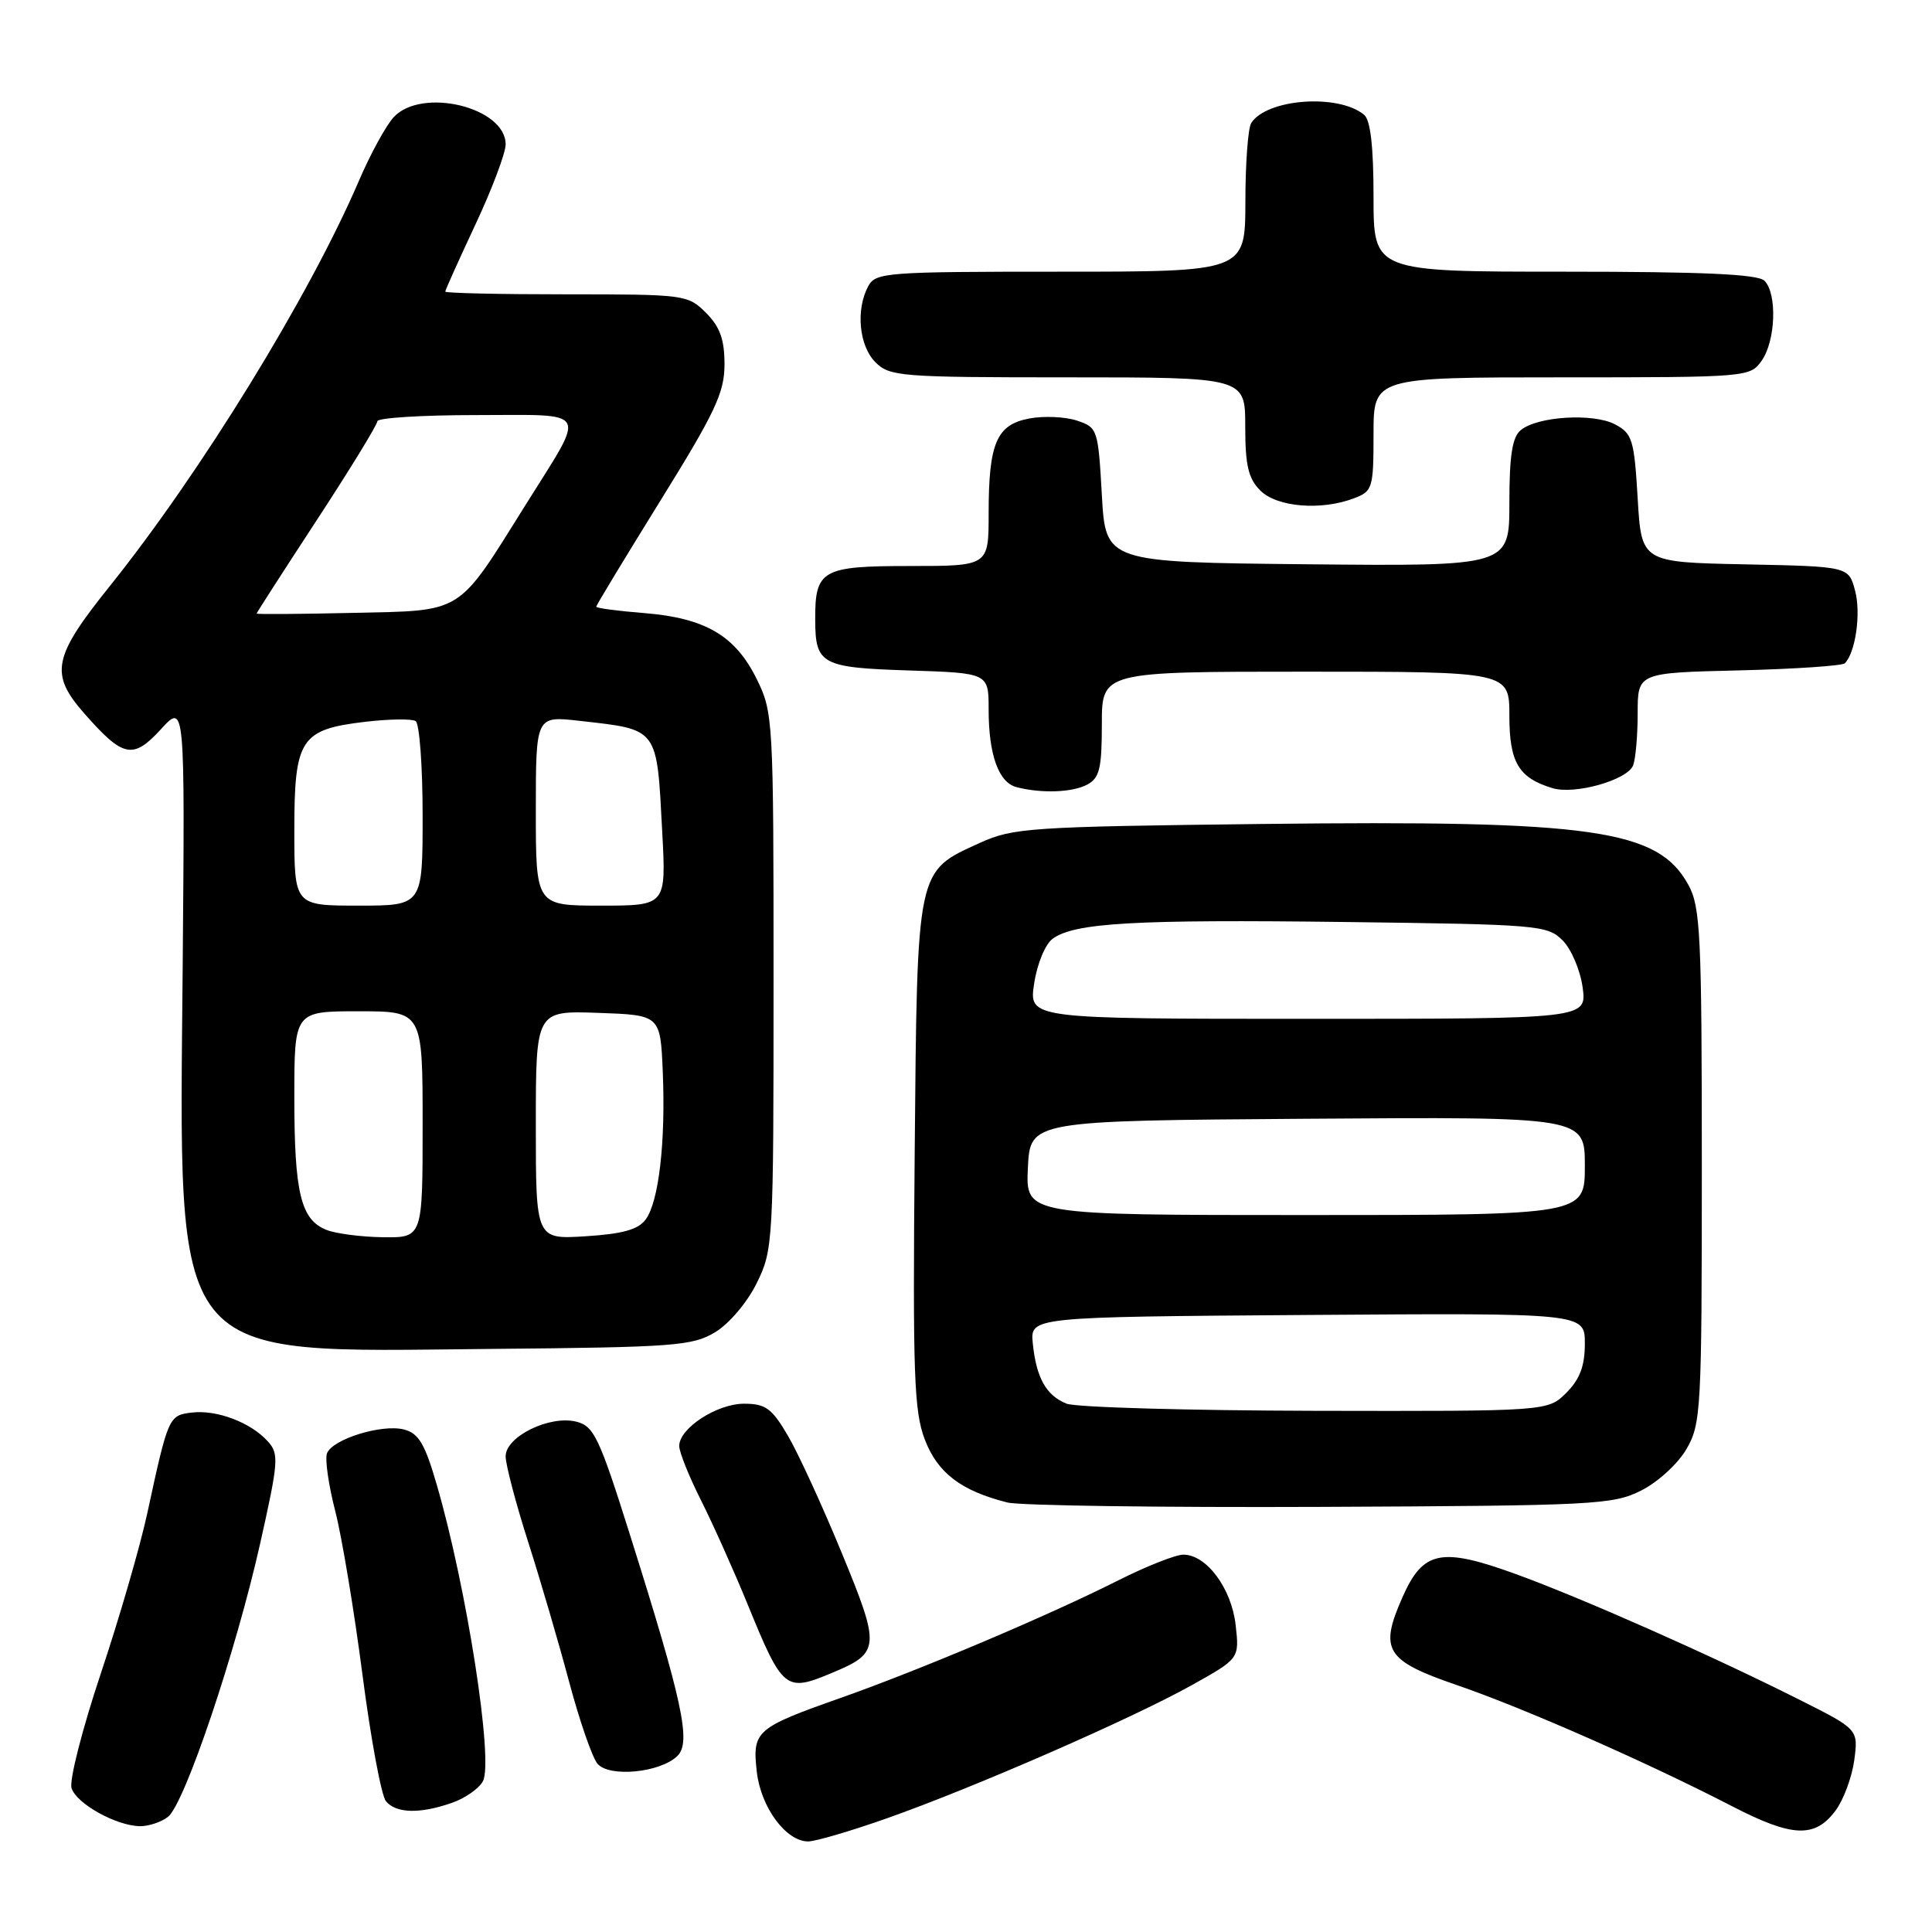 <?xml version="1.0" encoding="UTF-8" standalone="no"?>
<!DOCTYPE svg PUBLIC "-//W3C//DTD SVG 1.1//EN" "http://www.w3.org/Graphics/SVG/1.1/DTD/svg11.dtd" >
<svg xmlns="http://www.w3.org/2000/svg" xmlns:xlink="http://www.w3.org/1999/xlink" version="1.1" viewBox="0 0 256 256">
 <g >
 <path fill="currentColor"
d=" M 117.59 240.91 C 129.09 236.85 149.88 227.77 157.87 223.32 C 164.23 219.77 164.23 219.77 163.73 215.32 C 163.18 210.46 159.87 206.00 156.80 206.00 C 155.78 206.00 151.91 207.53 148.19 209.40 C 138.89 214.09 122.01 221.23 111.43 224.97 C 100.12 228.96 99.67 229.36 100.28 234.77 C 100.81 239.48 104.15 244.00 107.09 244.00 C 108.05 244.00 112.78 242.61 117.59 240.91 Z  M 243.22 239.91 C 244.28 238.49 245.39 235.49 245.70 233.24 C 246.24 229.14 246.24 229.14 238.37 225.19 C 226.69 219.31 209.53 211.72 200.79 208.55 C 190.94 204.98 188.56 205.47 185.84 211.63 C 182.73 218.65 183.59 220.04 193.06 223.29 C 201.90 226.32 218.38 233.58 229.50 239.33 C 237.49 243.46 240.49 243.59 243.22 239.91 Z  M 22.25 240.75 C 24.45 239.07 31.25 218.91 34.48 204.49 C 36.91 193.64 36.99 192.64 35.48 190.98 C 33.22 188.48 28.74 186.78 25.43 187.17 C 22.36 187.54 22.29 187.68 19.52 200.50 C 18.57 204.90 15.79 214.48 13.34 221.80 C 10.90 229.11 9.16 235.92 9.48 236.94 C 10.14 239.01 15.42 241.94 18.56 241.98 C 19.69 241.99 21.35 241.44 22.25 240.75 Z  M 59.87 238.89 C 61.62 238.29 63.47 236.99 63.99 236.02 C 65.42 233.35 61.84 210.35 57.88 196.76 C 56.29 191.27 55.47 189.91 53.51 189.41 C 50.57 188.67 44.05 190.70 43.33 192.57 C 43.04 193.33 43.53 196.77 44.42 200.22 C 45.31 203.68 46.93 213.44 48.03 221.92 C 49.13 230.40 50.53 237.93 51.14 238.67 C 52.48 240.29 55.64 240.37 59.87 238.89 Z  M 89.78 232.65 C 91.60 230.83 90.46 225.53 83.44 203.26 C 79.40 190.44 78.69 188.96 76.37 188.38 C 72.83 187.49 67.00 190.35 67.00 192.97 C 67.00 194.07 68.33 199.14 69.96 204.24 C 71.59 209.33 74.04 217.70 75.41 222.84 C 76.78 227.98 78.47 232.86 79.16 233.69 C 80.71 235.56 87.54 234.89 89.78 232.65 Z  M 110.28 221.65 C 116.63 219.00 116.69 218.27 111.54 205.78 C 108.99 199.58 105.78 192.59 104.41 190.25 C 102.27 186.60 101.44 186.00 98.59 186.00 C 94.99 186.00 90.00 189.25 90.00 191.60 C 90.00 192.40 91.29 195.63 92.88 198.78 C 94.46 201.93 97.23 208.10 99.03 212.50 C 103.73 223.99 104.06 224.26 110.28 221.65 Z  M 217.47 197.50 C 219.68 196.39 222.35 193.94 223.47 192.00 C 225.40 188.67 225.50 186.84 225.50 154.50 C 225.50 123.88 225.32 120.18 223.73 117.27 C 219.70 109.89 211.17 108.67 167.23 109.18 C 136.43 109.54 134.23 109.69 129.83 111.69 C 121.39 115.54 121.54 114.80 121.20 152.93 C 120.94 182.08 121.11 187.00 122.54 190.74 C 124.23 195.17 127.35 197.55 133.50 199.09 C 135.15 199.50 153.82 199.76 175.00 199.67 C 211.32 199.51 213.72 199.39 217.47 197.50 Z  M 94.77 176.52 C 96.61 175.41 99.02 172.57 100.27 170.02 C 102.45 165.60 102.50 164.70 102.50 130.00 C 102.50 95.30 102.45 94.40 100.27 89.98 C 97.44 84.23 93.45 81.89 85.39 81.24 C 81.87 80.96 79.00 80.58 79.00 80.39 C 79.00 80.21 82.83 73.89 87.50 66.35 C 94.78 54.62 96.00 52.02 96.00 48.28 C 96.00 44.97 95.40 43.31 93.55 41.45 C 91.14 39.05 90.75 39.00 75.05 39.00 C 66.22 39.00 59.00 38.84 59.00 38.64 C 59.00 38.44 60.80 34.44 63.00 29.74 C 65.20 25.05 67.00 20.27 67.00 19.13 C 67.00 14.21 55.90 11.52 52.17 15.52 C 51.16 16.61 49.07 20.42 47.54 24.00 C 40.98 39.25 26.62 62.61 14.55 77.66 C 7.00 87.06 6.56 89.28 11.14 94.50 C 16.32 100.40 17.61 100.67 21.31 96.64 C 24.50 93.15 24.50 93.15 24.21 127.69 C 23.76 181.39 21.97 179.14 65.00 178.74 C 89.39 178.52 91.76 178.34 94.77 176.52 Z  M 144.07 103.96 C 145.69 103.09 146.00 101.83 146.00 95.96 C 146.00 89.00 146.00 89.00 173.00 89.00 C 200.00 89.00 200.00 89.00 200.00 94.85 C 200.00 101.02 201.22 103.07 205.70 104.43 C 208.66 105.34 215.65 103.36 216.40 101.41 C 216.73 100.54 217.00 97.43 217.00 94.50 C 217.00 89.15 217.00 89.15 230.42 88.83 C 237.80 88.65 244.11 88.22 244.45 87.89 C 245.87 86.46 246.61 81.27 245.81 78.28 C 244.96 75.06 244.96 75.06 231.23 74.78 C 217.50 74.50 217.50 74.50 217.00 66.02 C 216.54 58.25 216.29 57.44 214.00 56.23 C 211.11 54.71 203.71 55.16 201.50 57.00 C 200.38 57.93 200.00 60.40 200.00 66.64 C 200.00 75.03 200.00 75.03 173.25 74.77 C 146.50 74.50 146.50 74.50 146.00 65.58 C 145.51 56.87 145.43 56.64 142.70 55.73 C 141.15 55.22 138.32 55.09 136.40 55.45 C 132.04 56.27 131.00 58.70 131.00 68.07 C 131.00 75.00 131.00 75.00 120.54 75.00 C 108.87 75.00 107.98 75.51 108.02 82.18 C 108.04 88.03 108.86 88.47 120.46 88.84 C 131.00 89.18 131.00 89.18 131.00 94.03 C 131.00 100.01 132.32 103.68 134.69 104.30 C 138.01 105.16 142.11 105.01 144.07 103.96 Z  M 179.43 66.02 C 181.87 65.10 182.00 64.68 182.00 57.52 C 182.00 50.00 182.00 50.00 206.94 50.00 C 231.59 50.00 231.91 49.97 233.44 47.78 C 235.29 45.14 235.50 38.90 233.80 37.20 C 232.93 36.33 225.64 36.00 207.30 36.00 C 182.00 36.00 182.00 36.00 182.00 26.12 C 182.00 19.44 181.60 15.91 180.75 15.21 C 177.33 12.38 167.84 13.08 165.79 16.31 C 165.37 16.97 165.02 21.66 165.02 26.75 C 165.00 36.00 165.00 36.00 140.54 36.00 C 117.37 36.00 116.02 36.10 115.04 37.93 C 113.37 41.05 113.83 45.83 116.00 48.00 C 117.89 49.89 119.33 50.00 141.50 50.00 C 165.00 50.00 165.00 50.00 165.00 56.50 C 165.00 61.67 165.41 63.41 167.00 65.00 C 169.20 67.20 175.06 67.69 179.43 66.02 Z  M 141.32 185.99 C 138.62 184.91 137.31 182.56 136.85 178.00 C 136.50 174.50 136.50 174.50 173.25 174.24 C 210.00 173.98 210.00 173.98 210.00 178.03 C 210.00 181.01 209.34 182.75 207.55 184.55 C 205.09 187.00 205.09 187.00 174.30 186.94 C 157.36 186.90 142.52 186.48 141.32 185.99 Z  M 136.20 154.75 C 136.50 148.50 136.50 148.50 173.25 148.24 C 210.00 147.98 210.00 147.98 210.00 154.49 C 210.00 161.00 210.00 161.00 172.95 161.00 C 135.90 161.00 135.90 161.00 136.20 154.75 Z  M 137.03 130.33 C 137.42 127.72 138.50 125.11 139.48 124.39 C 142.37 122.28 150.23 121.82 178.22 122.17 C 203.82 122.49 205.04 122.59 207.05 124.60 C 208.21 125.76 209.40 128.57 209.71 130.85 C 210.26 135.00 210.26 135.00 173.29 135.00 C 136.32 135.00 136.32 135.00 137.03 130.33 Z  M 43.24 162.96 C 39.86 161.61 39.00 158.06 39.00 145.43 C 39.00 134.00 39.00 134.00 47.50 134.00 C 56.00 134.00 56.00 134.00 56.00 149.00 C 56.00 164.00 56.00 164.00 50.75 163.94 C 47.86 163.90 44.48 163.46 43.24 162.96 Z  M 71.00 149.08 C 71.00 133.92 71.00 133.92 79.25 134.21 C 87.50 134.50 87.50 134.50 87.82 142.00 C 88.21 151.31 87.30 159.21 85.56 161.58 C 84.59 162.92 82.51 163.50 77.62 163.81 C 71.00 164.23 71.00 164.23 71.00 149.08 Z  M 39.00 110.00 C 39.00 97.90 39.82 96.65 48.41 95.64 C 51.56 95.27 54.56 95.23 55.07 95.54 C 55.58 95.86 56.00 101.49 56.00 108.06 C 56.00 120.00 56.00 120.00 47.50 120.00 C 39.00 120.00 39.00 120.00 39.00 110.00 Z  M 71.00 107.43 C 71.00 94.86 71.00 94.86 76.75 95.51 C 87.33 96.71 87.01 96.29 87.75 110.25 C 88.27 120.00 88.27 120.00 79.63 120.00 C 71.00 120.00 71.00 120.00 71.00 107.43 Z  M 34.00 81.30 C 34.00 81.20 37.60 75.60 42.00 68.88 C 46.40 62.15 50.00 56.27 50.00 55.82 C 50.00 55.37 55.90 55.00 63.11 55.00 C 78.34 55.00 77.74 53.94 69.70 66.81 C 60.47 81.57 61.57 80.88 46.75 81.21 C 39.74 81.37 34.00 81.41 34.00 81.30 Z "/>
</g>
</svg>